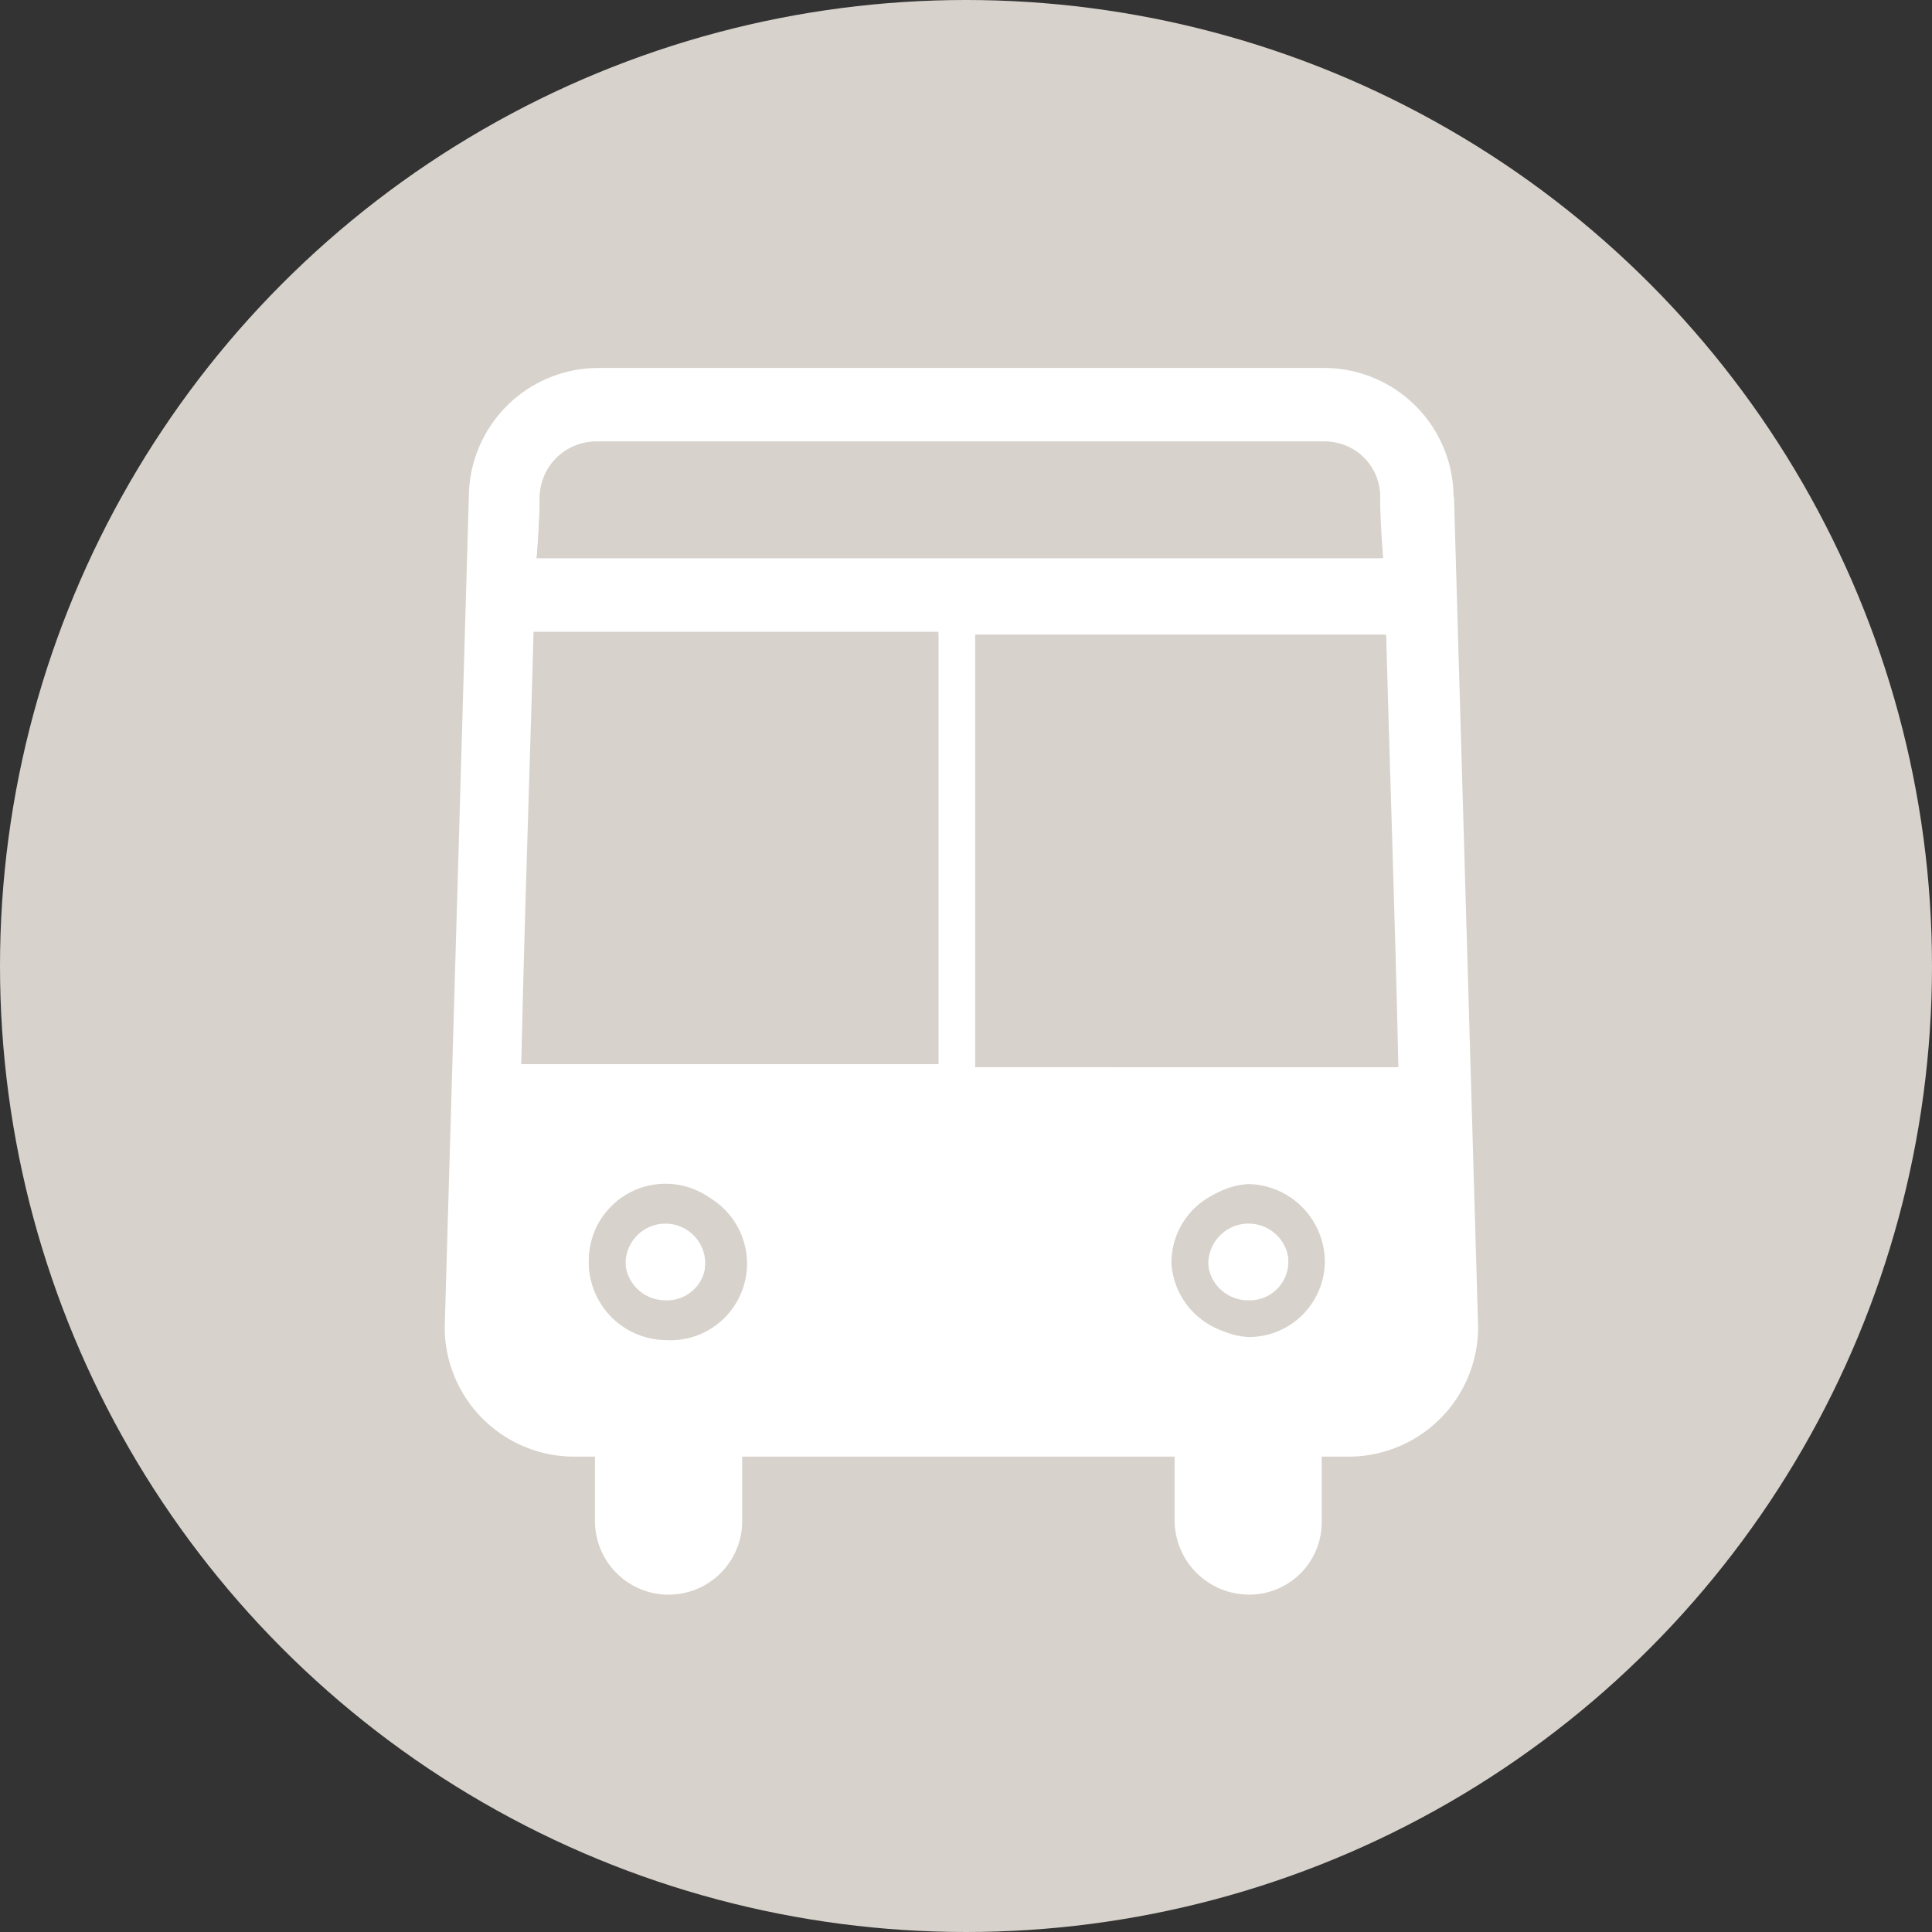 <svg xmlns="http://www.w3.org/2000/svg" viewBox="-7748 15587 24 24">
  <rect x="-7748" y="15587" width="24" height="24" fill="#333333" stroke="none"/>
  <defs>
    <style>
      .cls-1 {
        fill: #d7d2cb;
      }

      .cls-2 {
        fill: #fff;
      }
    </style>
  </defs>
  <g id="Group_6419" data-name="Group 6419" transform="translate(-7794 14644)">
    <circle id="Ellipse_3753" data-name="Ellipse 3753" class="cls-1" cx="12" cy="12" r="12" transform="translate(46 943)"/>
    <circle id="Ellipse_3754" data-name="Ellipse 3754" class="cls-2" cx="0.495" cy="0.495" r="0.495" transform="translate(53.771 958.2)"/>
    <path id="Path_8357" data-name="Path 8357" class="cls-2" d="M27.033,13.6a1.61,1.61,0,0,0-1.6-1.6H16.4a1.61,1.61,0,0,0-1.6,1.6h0l-.3,10.324h0a1.61,1.61,0,0,0,1.6,1.6h.267v.8a.914.914,0,1,0,1.829,0v-.8h5.371v.8a.927.927,0,0,0,.914.914.9.9,0,0,0,.914-.914v-.8h.343a1.61,1.61,0,0,0,1.6-1.6h0l-.3-10.324Zm-11.352.038h0a.7.7,0,0,1,.724-.724h9.029a.683.683,0,0,1,.686.686h0s0,.3.038.762H15.643C15.681,13.9,15.681,13.638,15.681,13.638Zm1.562,10.4a.952.952,0,1,1,.952-.952A.943.943,0,0,1,17.243,24.038Zm3.39-3.39H15.452c.038-1.79.114-3.924.152-5.371h5.029Zm3.848,3.39a.952.952,0,0,1,0-1.9.968.968,0,0,1,.952.952A.943.943,0,0,1,24.481,24.038Zm-3.39-3.39V15.314h5.067c.038,1.448.114,3.581.152,5.371H21.09Z" transform="translate(37.024 935.571)"/>
    <path id="Path_8358" data-name="Path 8358" class="cls-2" d="M39.9,39.9a.5.5,0,1,0,.5.5A.5.5,0,0,0,39.9,39.9Z" transform="translate(21.61 918.3)"/>
    <path id="Path_8359" data-name="Path 8359" class="cls-1" d="M17,26.033h5.181V20.7H17.19C17.152,22.148,17.076,24.281,17,26.033Z" transform="translate(35.476 930.185)"/>
    <path id="Path_8360" data-name="Path 8360" class="cls-1" d="M27.976,15.124h0a.692.692,0,0,0-.686-.724H18.262a.716.716,0,0,0-.724.686h0s0,.3-.038.762H27.976Z" transform="translate(35.167 934.086)"/>
    <path id="Path_8361" data-name="Path 8361" class="cls-1" d="M31.8,20.7v5.371h5.257c-.038-1.79-.114-3.924-.152-5.371Z" transform="translate(26.314 930.185)"/>
    <path id="Path_8362" data-name="Path 8362" class="cls-1" d="M20.152,38.7a.943.943,0,0,0-.952.952.968.968,0,0,0,.952.952.952.952,0,1,0,0-1.9Zm0,1.41a.5.5,0,1,1,.5-.5A.48.48,0,0,1,20.152,40.11Z" transform="translate(34.114 919.043)"/>
    <path id="Path_8363" data-name="Path 8363" class="cls-1" d="M39.152,38.7a.943.943,0,0,0-.952.952.952.952,0,0,0,1.9,0A.943.943,0,0,0,39.152,38.7Zm0,1.41a.5.5,0,1,1,.5-.5A.48.48,0,0,1,39.152,40.11Z" transform="translate(22.352 919.043)"/>
  </g>
</svg>
